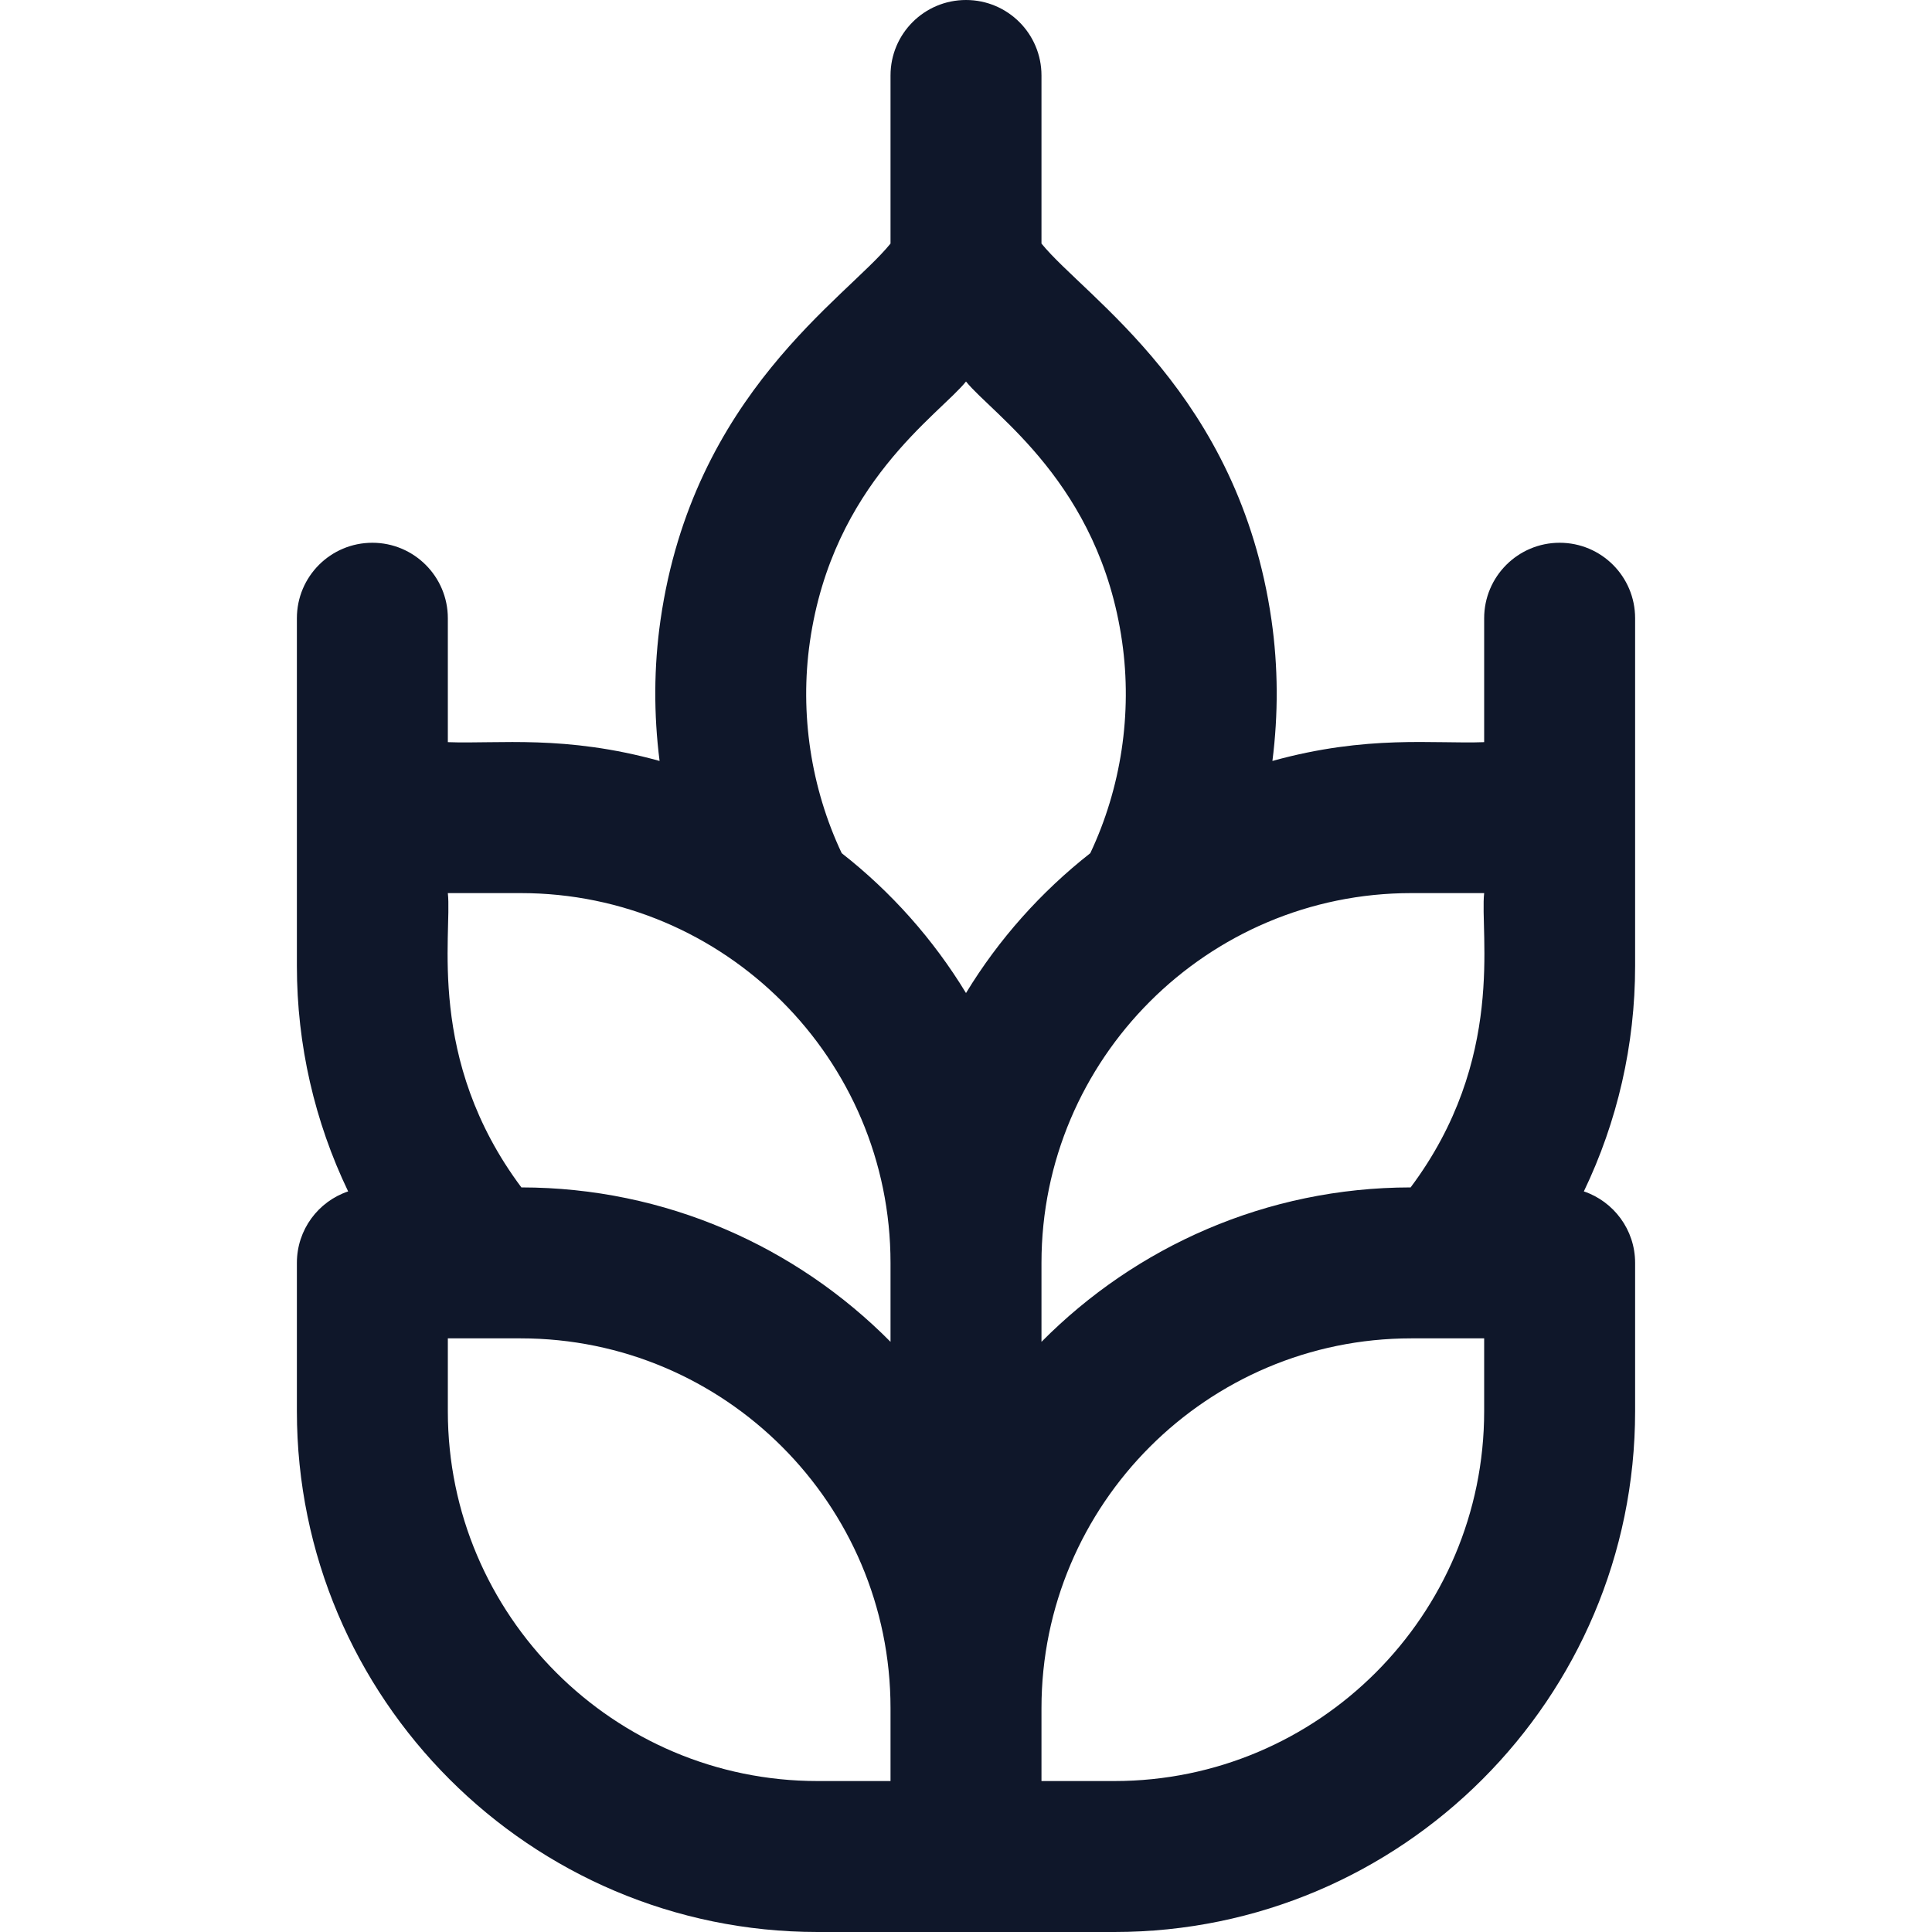 <svg width="15" height="15" viewBox="0 0 15 15" fill="none" xmlns="http://www.w3.org/2000/svg">
<path d="M12.109 4.214C11.786 4.214 11.523 4.476 11.523 4.8V5.762C11.134 5.777 10.618 5.703 9.879 5.908C9.925 5.546 9.924 5.178 9.872 4.815C9.619 3.057 8.425 2.31 8.086 1.891V0.586C8.086 0.262 7.824 0 7.5 0C7.176 0 6.914 0.262 6.914 0.586V1.891C6.572 2.314 5.38 3.06 5.128 4.815C5.076 5.178 5.075 5.546 5.121 5.908C4.386 5.704 3.873 5.777 3.477 5.762V4.8C3.477 4.476 3.214 4.214 2.891 4.214C2.567 4.214 2.305 4.476 2.305 4.8V7.5C2.305 8.112 2.443 8.709 2.703 9.25C2.471 9.328 2.305 9.547 2.305 9.805V10.957C2.305 13.186 4.118 15 6.348 15H8.652C10.882 15 12.695 13.186 12.695 10.957V9.805C12.695 9.547 12.528 9.328 12.297 9.25C12.557 8.709 12.695 8.112 12.695 7.5C12.695 7.115 12.695 5.185 12.695 4.8C12.695 4.476 12.433 4.214 12.109 4.214V4.214ZM11.523 6.934C11.488 7.245 11.696 8.225 10.952 9.219C9.832 9.22 8.818 9.679 8.086 10.418V9.805C8.086 8.222 9.374 6.934 10.957 6.934H11.523ZM6.288 4.982C6.465 3.753 7.295 3.218 7.5 2.962C7.706 3.219 8.536 3.753 8.712 4.982C8.792 5.54 8.704 6.118 8.465 6.624C8.082 6.925 7.754 7.292 7.5 7.71C7.246 7.292 6.918 6.924 6.535 6.624C6.296 6.118 6.208 5.54 6.288 4.982V4.982ZM6.914 9.805V10.418C6.182 9.679 5.168 9.22 4.048 9.219C3.304 8.224 3.512 7.247 3.477 6.934H4.043C5.626 6.934 6.914 8.222 6.914 9.805V9.805ZM3.477 10.957V10.391H4.043C5.626 10.391 6.914 11.679 6.914 13.262V13.828H6.348C4.765 13.828 3.477 12.54 3.477 10.957ZM11.523 10.957C11.523 12.54 10.235 13.828 8.652 13.828H8.086V13.262C8.086 11.679 9.374 10.391 10.957 10.391H11.523V10.957Z" fill="#0F172A"/>
</svg>
